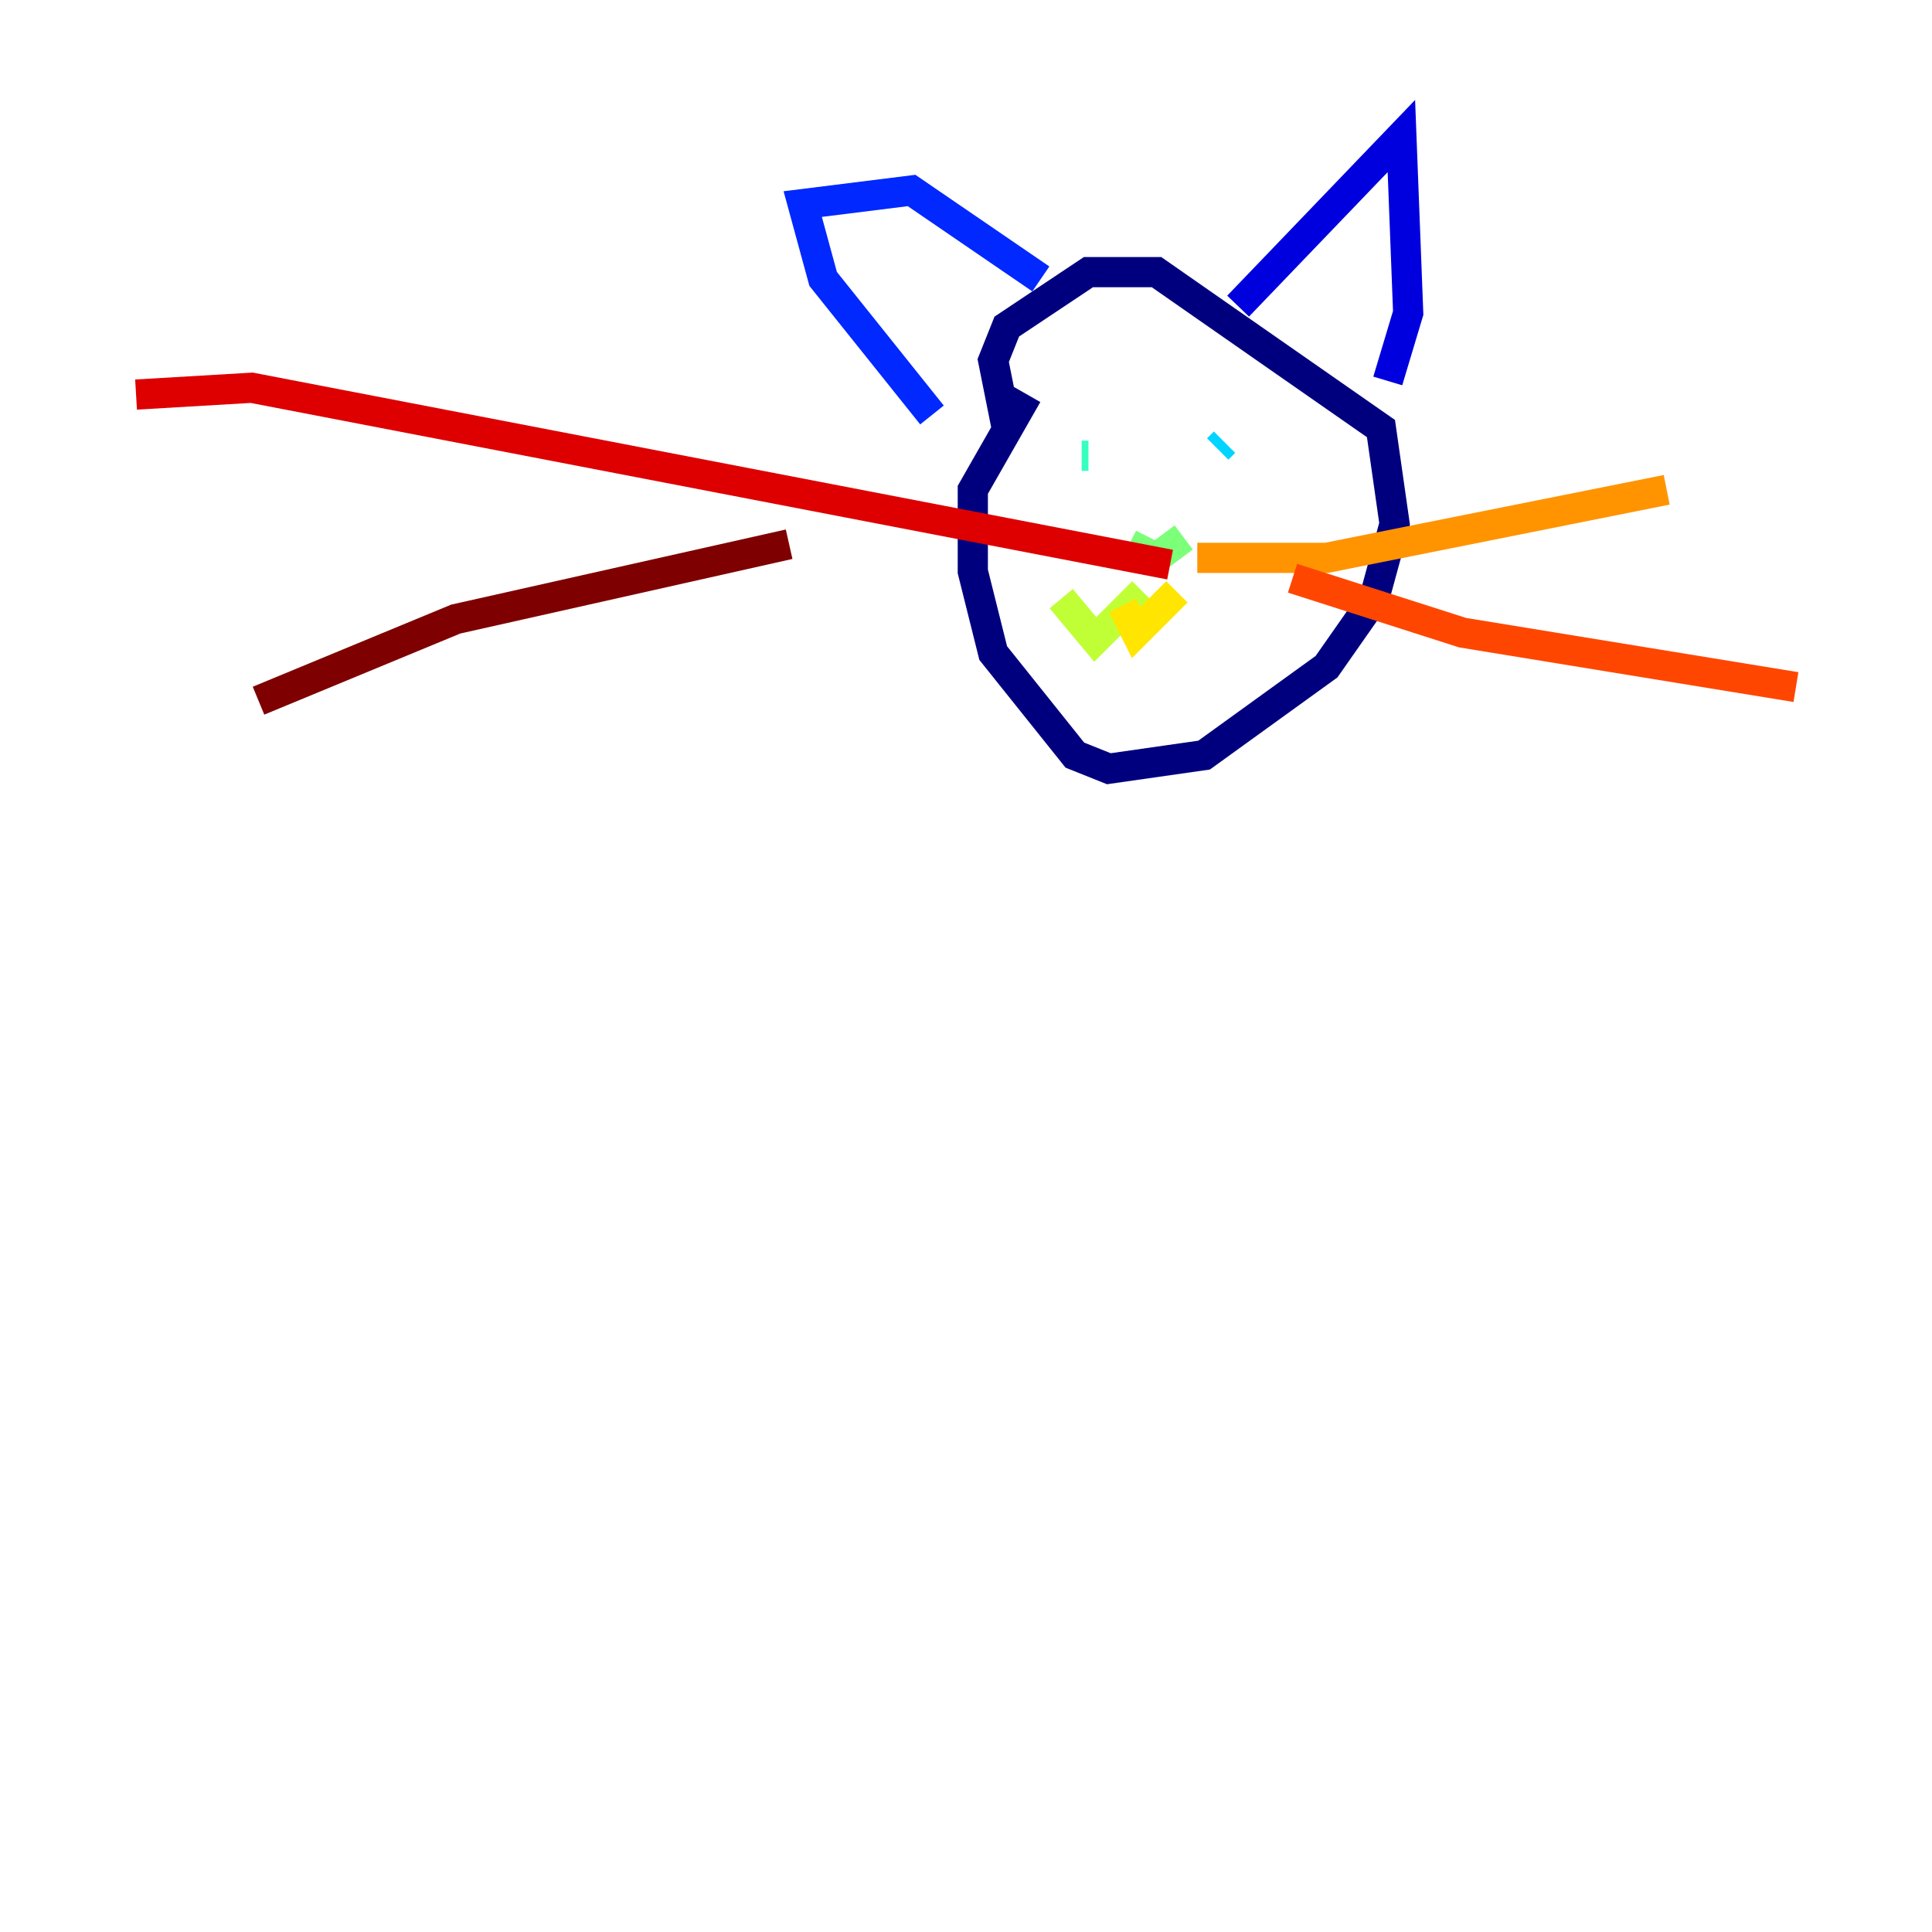 <?xml version="1.0" encoding="utf-8" ?>
<svg baseProfile="tiny" height="128" version="1.2" viewBox="0,0,128,128" width="128" xmlns="http://www.w3.org/2000/svg" xmlns:ev="http://www.w3.org/2001/xml-events" xmlns:xlink="http://www.w3.org/1999/xlink"><defs /><polyline fill="none" points="66.704,28.394 65.803,23.887 66.704,21.634 72.113,18.028 76.62,18.028 91.493,28.394 92.394,34.704 91.042,39.662 87.887,44.169 79.775,50.028 73.465,50.93 71.211,50.028 65.803,43.268 64.451,37.859 64.451,32.451 68.056,26.141" stroke="#00007f" stroke-width="2" /><polyline fill="none" points="82.028,20.282 92.845,9.014 93.296,20.732 91.944,25.239" stroke="#0000de" stroke-width="2" /><polyline fill="none" points="68.958,18.479 60.394,12.62 53.183,13.521 54.535,18.479 61.746,27.493" stroke="#0028ff" stroke-width="2" /><polyline fill="none" points="80.676,29.296 80.676,29.296" stroke="#0080ff" stroke-width="2" /><polyline fill="none" points="80.676,29.747 81.127,29.296" stroke="#00d4ff" stroke-width="2" /><polyline fill="none" points="71.662,30.197 72.113,30.197" stroke="#36ffc0" stroke-width="2" /><polyline fill="none" points="74.817,36.056 76.62,36.958 78.422,35.606" stroke="#7cff79" stroke-width="2" /><polyline fill="none" points="75.718,39.211 72.563,42.366 70.31,39.662" stroke="#c0ff36" stroke-width="2" /><polyline fill="none" points="74.366,40.113 75.268,41.916 77.972,39.211" stroke="#ffe500" stroke-width="2" /><polyline fill="none" points="79.324,36.958 87.887,36.958 110.422,32.451" stroke="#ff9400" stroke-width="2" /><polyline fill="none" points="85.634,38.31 96.901,41.916 118.986,45.521" stroke="#ff4600" stroke-width="2" /><polyline fill="none" points="77.521,37.408 16.676,25.69 9.014,26.141" stroke="#de0000" stroke-width="2" /><polyline fill="none" points="52.282,36.056 30.197,41.014 17.127,46.422" stroke="#7f0000" stroke-width="2" /></svg>